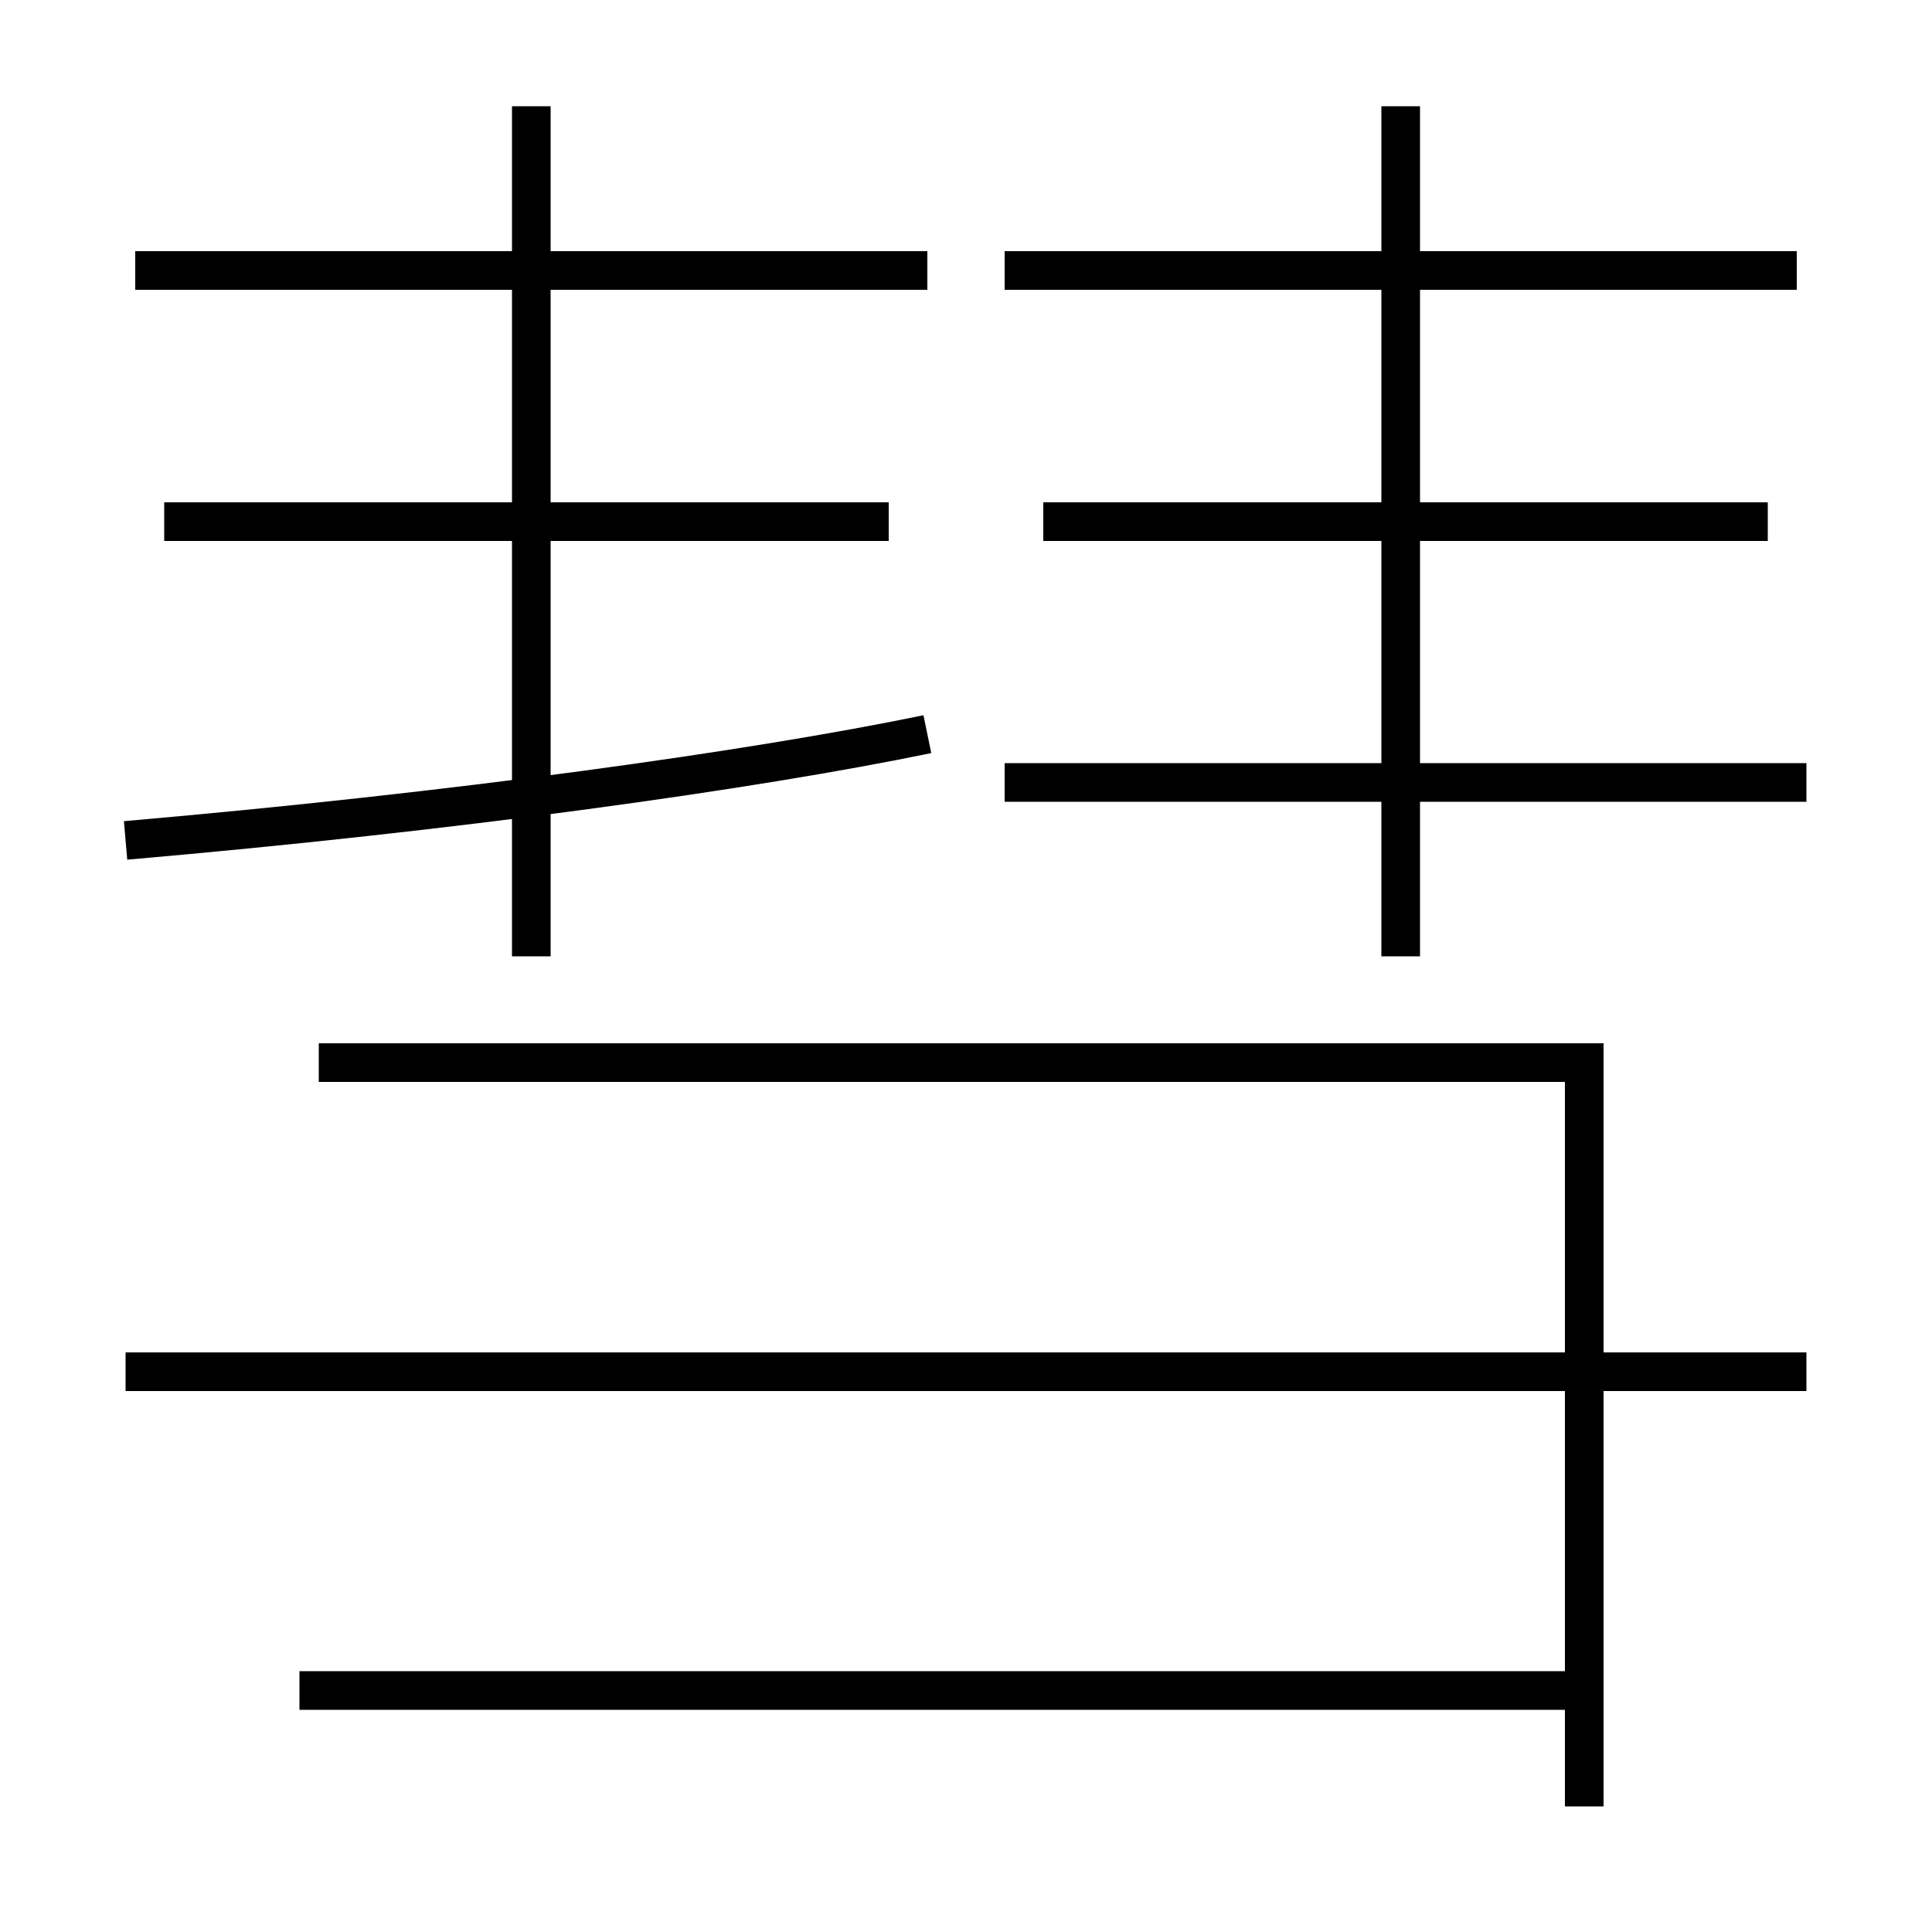 <?xml version='1.0' encoding='utf-8'?>
<svg xmlns="http://www.w3.org/2000/svg" height="100px" version="1.0" viewBox="0 0 100 100" width="100px" x="0px" y="0px">
<line fill="none" stroke="#000000" stroke-width="2" x1="27.5" x2="27.5" y1="5.5" y2="49.5" /><line fill="none" stroke="#000000" stroke-width="2" x1="48" x2="7" y1="14" y2="14" /><line fill="none" stroke="#000000" stroke-width="2" x1="46" x2="8.5" y1="27" y2="27" /><line fill="none" stroke="#000000" stroke-width="2" x1="72.5" x2="72.5" y1="5.5" y2="49.5" /><line fill="none" stroke="#000000" stroke-width="2" x1="93" x2="52" y1="14" y2="14" /><line fill="none" stroke="#000000" stroke-width="2" x1="91.5" x2="54" y1="27" y2="27" /><line fill="none" stroke="#000000" stroke-width="2" x1="93.5" x2="52" y1="40.5" y2="40.5" /><line fill="none" stroke="#000000" stroke-width="2" x1="15.5" x2="82" y1="87.5" y2="87.5" /><line fill="none" stroke="#000000" stroke-width="2" x1="6.5" x2="93.5" y1="71" y2="71" /><polyline fill="none" points="82,93.5 82,55 16.5,55" stroke="#000000" stroke-width="2" /><path d="M6.5,43.5 c16.98,-1.474 32.385,-3.615 41.5,-5.5" fill="none" stroke="#000000" stroke-width="2" /></svg>